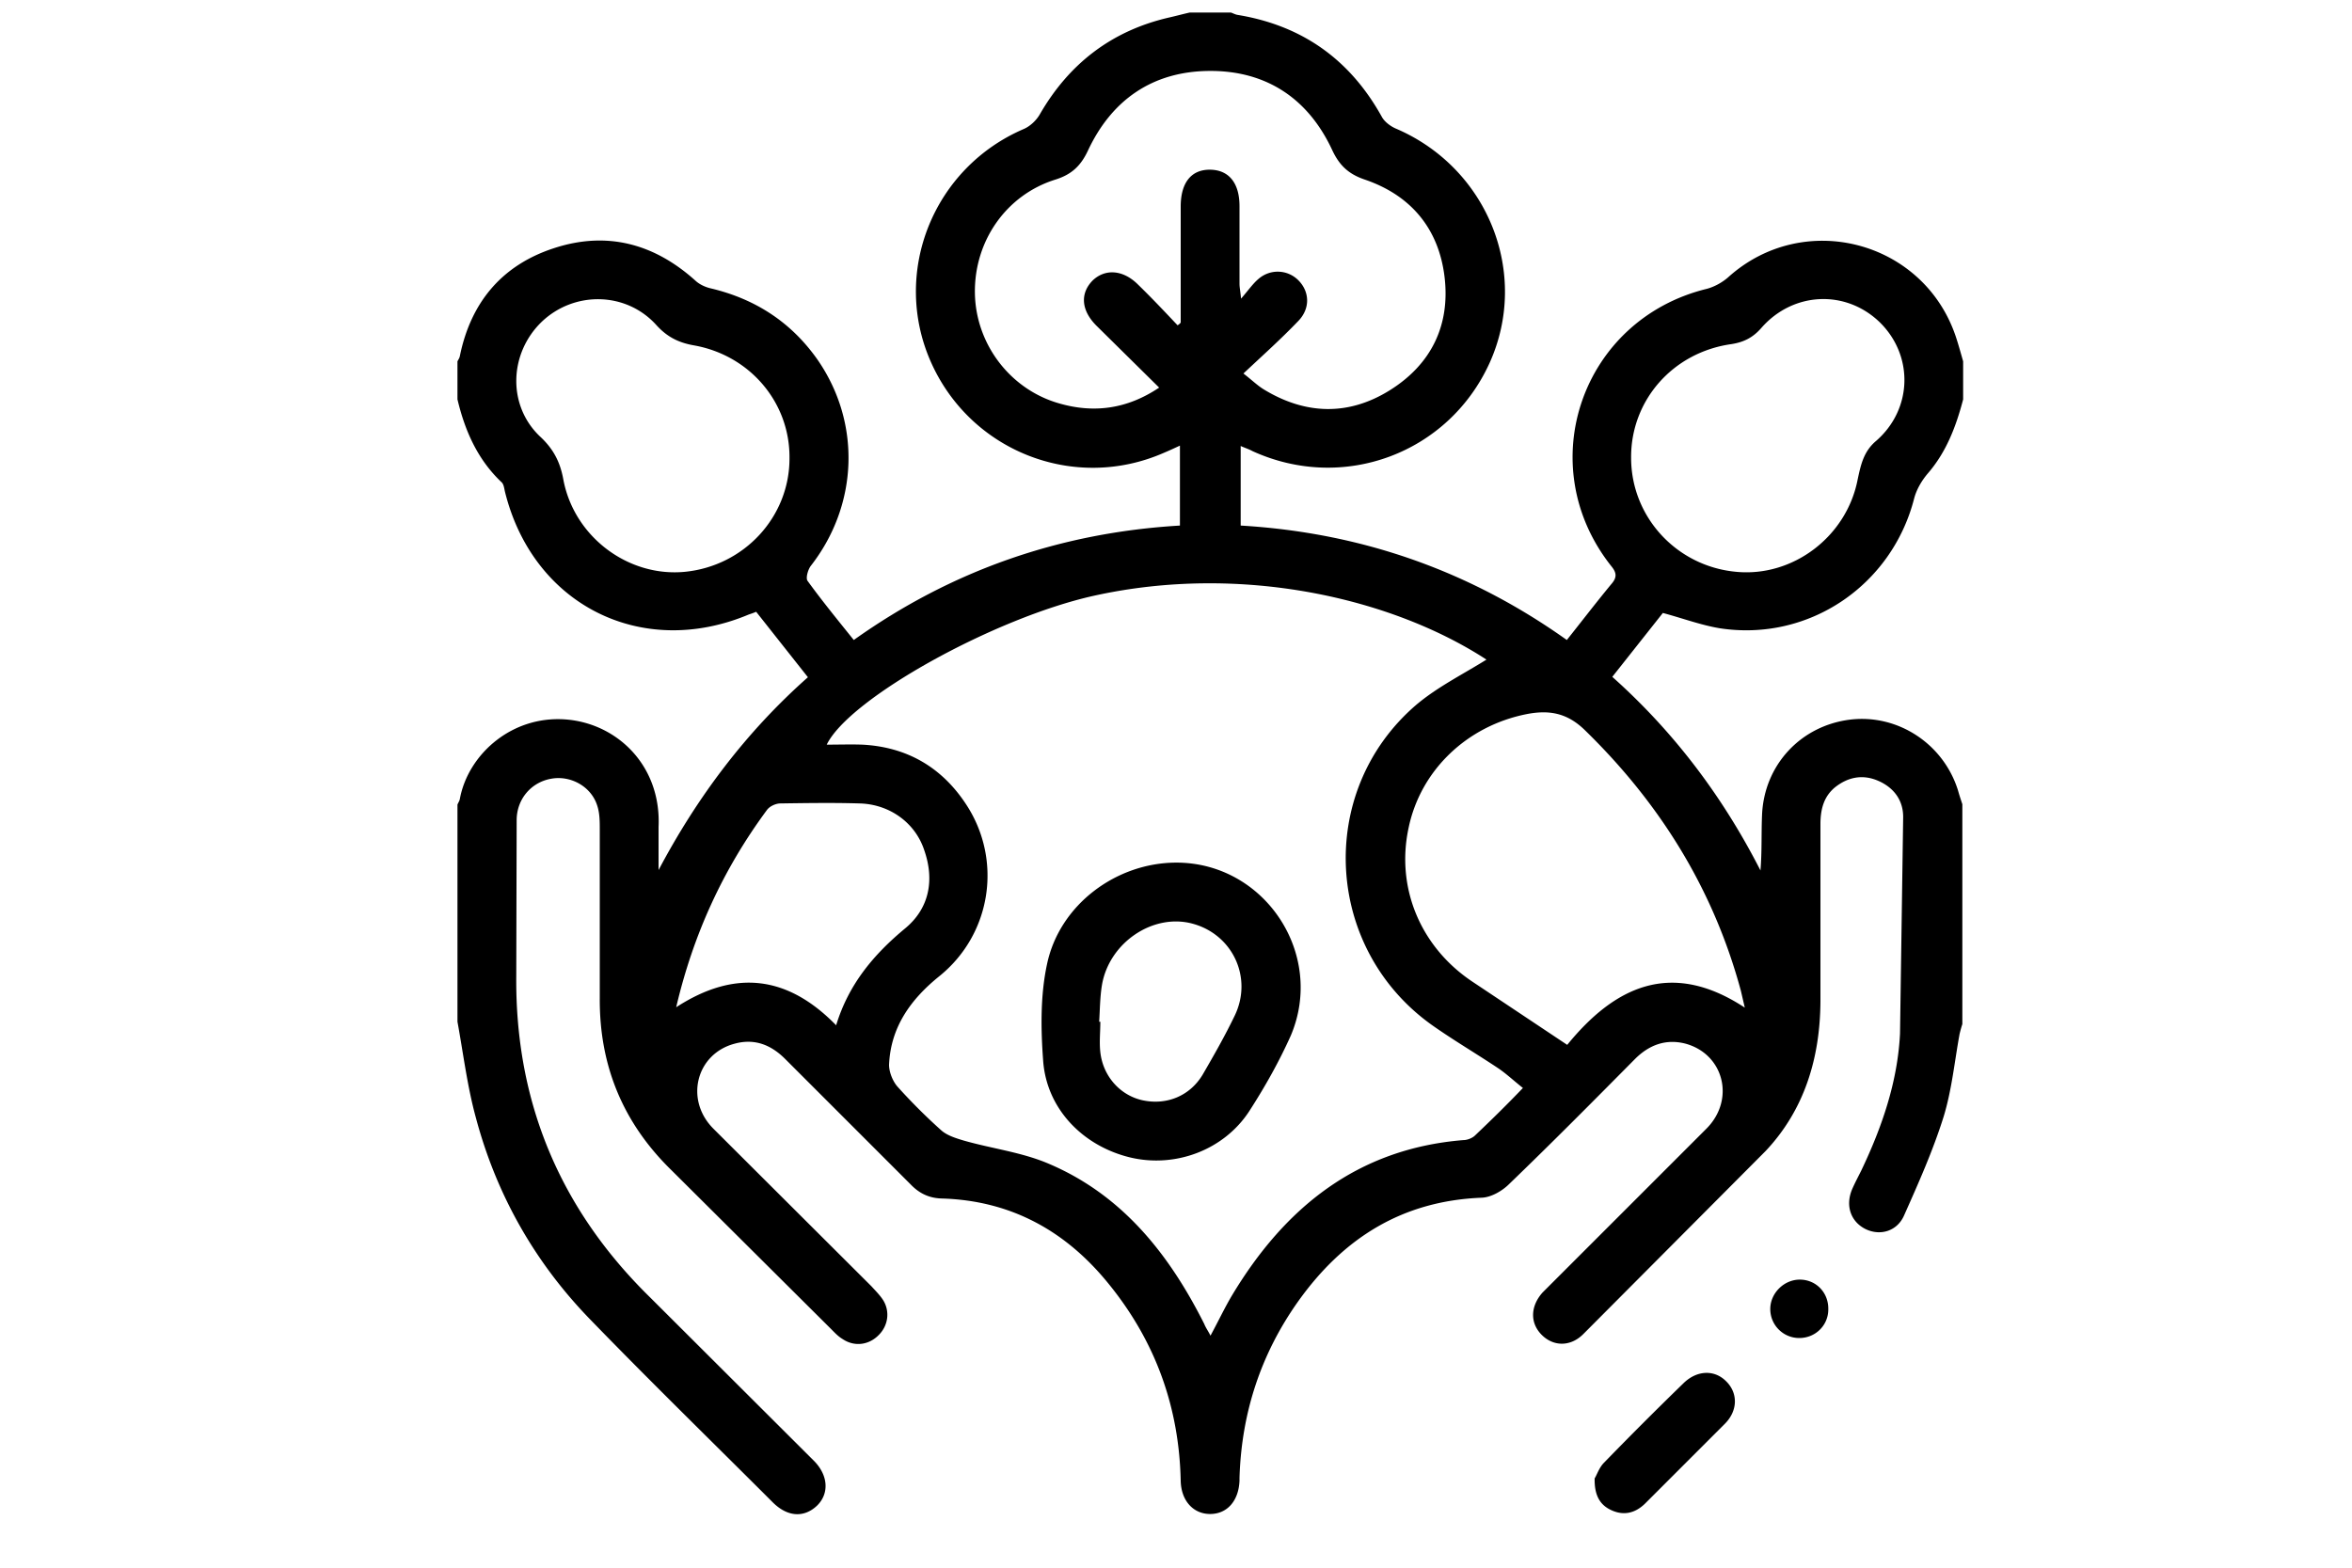 <svg xmlns="http://www.w3.org/2000/svg" viewBox="0 0 600 400" xmlns:v="https://vecta.io/nano"><path d="M438.7 160.3c22.7 3.5 43.9-10.9 49.6-33.1.6-2.3 1.9-4.5 3.4-6.3 4.8-5.5 7.3-12.1 9.1-19v-9.7c-.6-2.1-1.2-4.3-1.9-6.4-8.3-24.5-38.9-32.4-58.1-15-1.5 1.3-3.5 2.4-5.4 2.9-31.9 7.8-44.8 44.9-24.4 70.7 1.5 1.8 1.5 3 0 4.7-3.8 4.6-7.4 9.3-11.3 14.2-25-17.8-52.7-27.4-83.2-29.2v-20.3c1.1.5 2.1.8 3 1.3 23.2 10.6 50 .6 60.5-22.5 10.3-22.8-.4-49.6-23.7-59.7-1.5-.6-3.1-1.8-3.8-3.1-8.1-14.6-20.3-23.3-36.8-26-.6-.1-1.1-.4-1.7-.6h-10.5c-1.8.4-3.6.9-5.4 1.3-14.6 3.4-25.4 11.8-32.8 24.6-.9 1.6-2.5 3.1-4.1 3.8-23.1 9.9-33.8 36.5-23.8 59.3 10.1 23 36.7 33.4 59.6 23.3 1.2-.5 2.5-1.1 4-1.8v20.4c-30.5 1.8-58.2 11.4-83.2 29.2-4.1-5.1-8.1-10-11.8-15.1-.5-.7.1-2.9.9-3.9 12.1-15.6 12.8-36.5 1.6-52.6-6.7-9.5-15.8-15.4-27.1-18.1-1.4-.3-2.9-1-3.9-1.9-10.5-9.5-22.6-12.8-36.1-8.4-13.3 4.3-21.3 13.8-24.1 27.6-.1.5-.4.9-.6 1.3v9.7c1.9 8 5.1 15.3 11.2 21.1.6.5.7 1.5.9 2.4 7.1 28.9 34.8 42.9 62.2 31.4.6-.2 1.2-.4 1.9-.7l13.2 16.7c-15.8 14-28.2 30.5-38.1 49.2v-11c.7-15.1-9.8-25.7-22.4-27.3-14.5-1.8-26.2 8.6-28.3 20.2-.1.5-.4.9-.6 1.4v55.4c1.5 8.2 2.5 16.5 4.7 24.5 5.2 19.5 14.9 36.7 28.9 51.2 15.4 15.9 31.2 31.3 46.8 46.9 3.8 3.8 8 4 11.3.9 3.2-3.1 2.9-7.8-.8-11.5l-41.9-41.8c-22.9-22.5-34.3-49.8-34-81.9l.1-39.7c0-5.4 3.7-9.7 8.8-10.6 4.9-.9 10.1 1.9 11.7 6.7.7 2 .7 4.2.7 6.3v43c-.1 17.2 5.9 31.8 18.3 43.9l40.6 40.4c1 1 1.9 2 3.1 2.7 3 2 6.7 1.5 9.2-1.1 2.4-2.4 2.9-6.1 1-9-.8-1.2-1.9-2.3-2.9-3.4L182 288c-7.4-7.4-4.4-19.1 5.4-21.7 5.1-1.4 9.3.3 12.9 3.9l32 32c2.2 2.3 4.7 3.5 7.9 3.6 17.7.5 31.8 8.3 42.8 22 11.8 14.6 17.8 31.3 18.2 50 .1 5.1 3.2 8.5 7.5 8.5 4.4 0 7.3-3.4 7.5-8.5v-.7c.5-16.5 5.4-31.6 15-45.1 11.5-16.1 26.5-25.6 46.8-26.4 2.4-.1 5.2-1.7 7-3.5 10.9-10.5 21.5-21.2 32.1-31.9 3.6-3.6 7.9-5.2 12.9-3.9 9.8 2.7 12.7 14.3 5.3 21.7l-39.7 39.7-2.1 2.1c-3.1 3.5-3.2 7.7-.3 10.7 3 3.1 7.4 3.2 10.7-.1l46.5-46.7c9.9-10.5 13.9-23.7 14-38.1v-45.3c0-3.7.8-7 3.7-9.4 3.4-2.7 7.2-3.4 11.2-1.6s6.3 5.1 6.2 9.4l-.8 55c-.6 12.3-4.6 23.9-9.9 35-.8 1.6-1.6 3.1-2.3 4.7-1.8 4.2-.4 8.3 3.4 10.2 3.7 1.8 8 .6 9.8-3.4 3.7-8.3 7.4-16.6 10.1-25.2 2.1-6.8 2.8-14.1 4.1-21.2.2-.8.4-1.6.7-2.5v-56.1c-.4-1.2-.8-2.4-1.1-3.5-3.7-11.9-15.3-19.5-27.4-18.1-12.7 1.5-22.1 11.6-22.6 24.4-.2 4.7 0 9.3-.4 14.1-9.6-18.8-22-35.3-37.8-49.4l12.9-16.3c5.2 1.4 9.7 3.1 14.5 3.9zm-264-14.4c-14.5 1.4-28.3-9-31-23.6-.8-4.4-2.5-7.7-5.8-10.8-8.5-7.9-8.1-21.3.3-29.4 8.3-7.9 21.5-7.7 29.2.8 2.7 3 5.6 4.5 9.5 5.2 14.4 2.5 24.6 14.6 24.5 28.7.1 15-11.5 27.6-26.7 29.1zM300.4 83c-3.3-3.5-6.6-7-10.1-10.4-3.8-3.8-8.4-4.1-11.6-1-3.2 3.3-2.9 7.6 1 11.5l16 15.8c-8.2 5.5-16.7 6.6-25.6 4-12.5-3.6-21.2-15.2-21.4-28.1-.2-13.3 8-25.1 20.6-29 4.1-1.3 6.4-3.5 8.2-7.3 6.1-13.1 16.6-20.3 31-20.4 14.6-.1 25.3 7.1 31.4 20.3 1.8 3.8 4.1 6 8.2 7.4 11.8 4 18.9 12.5 20.4 24.8 1.5 12.4-3.4 22.4-14 29s-21.6 6.2-32.2-.3c-1.6-1-2.9-2.3-5.1-4 4.9-4.6 9.6-8.8 14-13.4 3.1-3.2 2.9-7.5 0-10.4-2.7-2.7-7.1-3-10.2-.3-1.4 1.2-2.5 2.8-4.4 5-.2-2-.4-2.9-.4-3.8V52.6c0-5.9-2.7-9.2-7.4-9.3-4.9-.1-7.6 3.3-7.6 9.4v29.6c-.2.3-.5.5-.8.7zm-87.1 178.6c-12.3-12.6-25.7-14.4-40.8-4.6 4.4-18.8 12.1-35.4 23.2-50.4.7-.9 2.2-1.6 3.4-1.6 6.7-.1 13.5-.2 20.2 0 7.6.2 14.2 4.9 16.5 12 2.6 7.5 1.3 14.7-4.8 19.8-8.1 6.7-14.5 14.3-17.7 24.8zm163 28.1c-.7.7-2 1.2-3 1.2-27.1 2.2-45.6 17.3-59 39.6-1.9 3.2-3.5 6.6-5.5 10.3-.6-1.2-1.2-2-1.6-3-8.9-17.7-20.8-32.8-39.5-40.8-6.9-3-14.6-3.9-21.9-6-2-.6-4.3-1.3-5.8-2.7a145.31 145.31 0 0 1-11.1-11.1c-1.2-1.4-2.1-3.7-2.1-5.5.4-9.6 5.5-16.7 12.8-22.6 13.3-10.7 16.2-29.6 6.9-43.8-6.2-9.5-15.1-14.7-26.5-15.3-3-.1-6 0-9.1 0 5.8-11.9 42.9-32.4 68.2-38 37.6-8.3 76 .6 100.1 16.3-5.9 3.7-12.6 7-18.1 11.7-25.6 22.2-23.2 62.5 4.7 81.9 5.3 3.7 10.9 7 16.3 10.6 2.1 1.4 4 3.2 6.4 5.1-4.3 4.5-8.2 8.3-12.2 12.1zm67.8-36.9l1 4.3c-19-12.5-33.4-5.1-45.3 9.5l-24.3-16.2c-13.1-8.8-19.4-23.8-16.2-39 3-14.8 14.9-26.2 30.2-29.2 5.7-1.1 10.3-.3 14.8 4.1 19.2 18.7 32.8 40.6 39.8 66.5zm-2.4-165c3.2-.5 5.5-1.7 7.6-4.1 8.1-9.3 21.6-9.9 30.3-1.4 8.6 8.5 8.3 22.1-1 30.2-3.2 2.7-3.9 6.1-4.7 9.8-2.8 14.6-16.5 25-31 23.6-15.2-1.4-26.8-14-26.8-29.1-.1-14.6 10.6-26.9 25.6-29zm-12.1 265a980.95 980.95 0 0 0-20.4 20.4c-1.3 1.3-1.9 3.3-2.4 4-.1 4.4 1.4 6.8 4.2 8.1 3.2 1.5 6.1.8 8.6-1.6l20.4-20.4c3.4-3.4 3.4-8 .2-11-2.9-2.8-7.2-2.7-10.6.5zm29.7-26.3c-4.1-.1-7.7 3.4-7.7 7.5s3.3 7.4 7.4 7.4 7.4-3.2 7.4-7.3c.1-4.2-3-7.5-7.1-7.6zM300.1 220.1c-15.3 0-29.8 10.7-33 25.9-1.7 7.9-1.6 16.4-1 24.5.8 12.2 9.9 21.8 22.1 24.8 11.5 2.8 24-1.8 30.5-11.8 4-6.2 7.6-12.6 10.6-19.3 8.8-20.8-6.7-44.1-29.2-44.1zm14.9 39c-2.5 5.2-5.3 10.1-8.2 15.1-3.3 5.5-9.3 7.9-15.5 6.5-5.6-1.3-9.9-6.1-10.6-12.2-.3-2.6 0-5.2 0-7.8h-.3c.2-3.1.2-6.2.7-9.3 1.8-10.9 13.1-18.5 23.2-15.7 10.2 2.8 15.3 13.8 10.7 23.4z"/></svg>